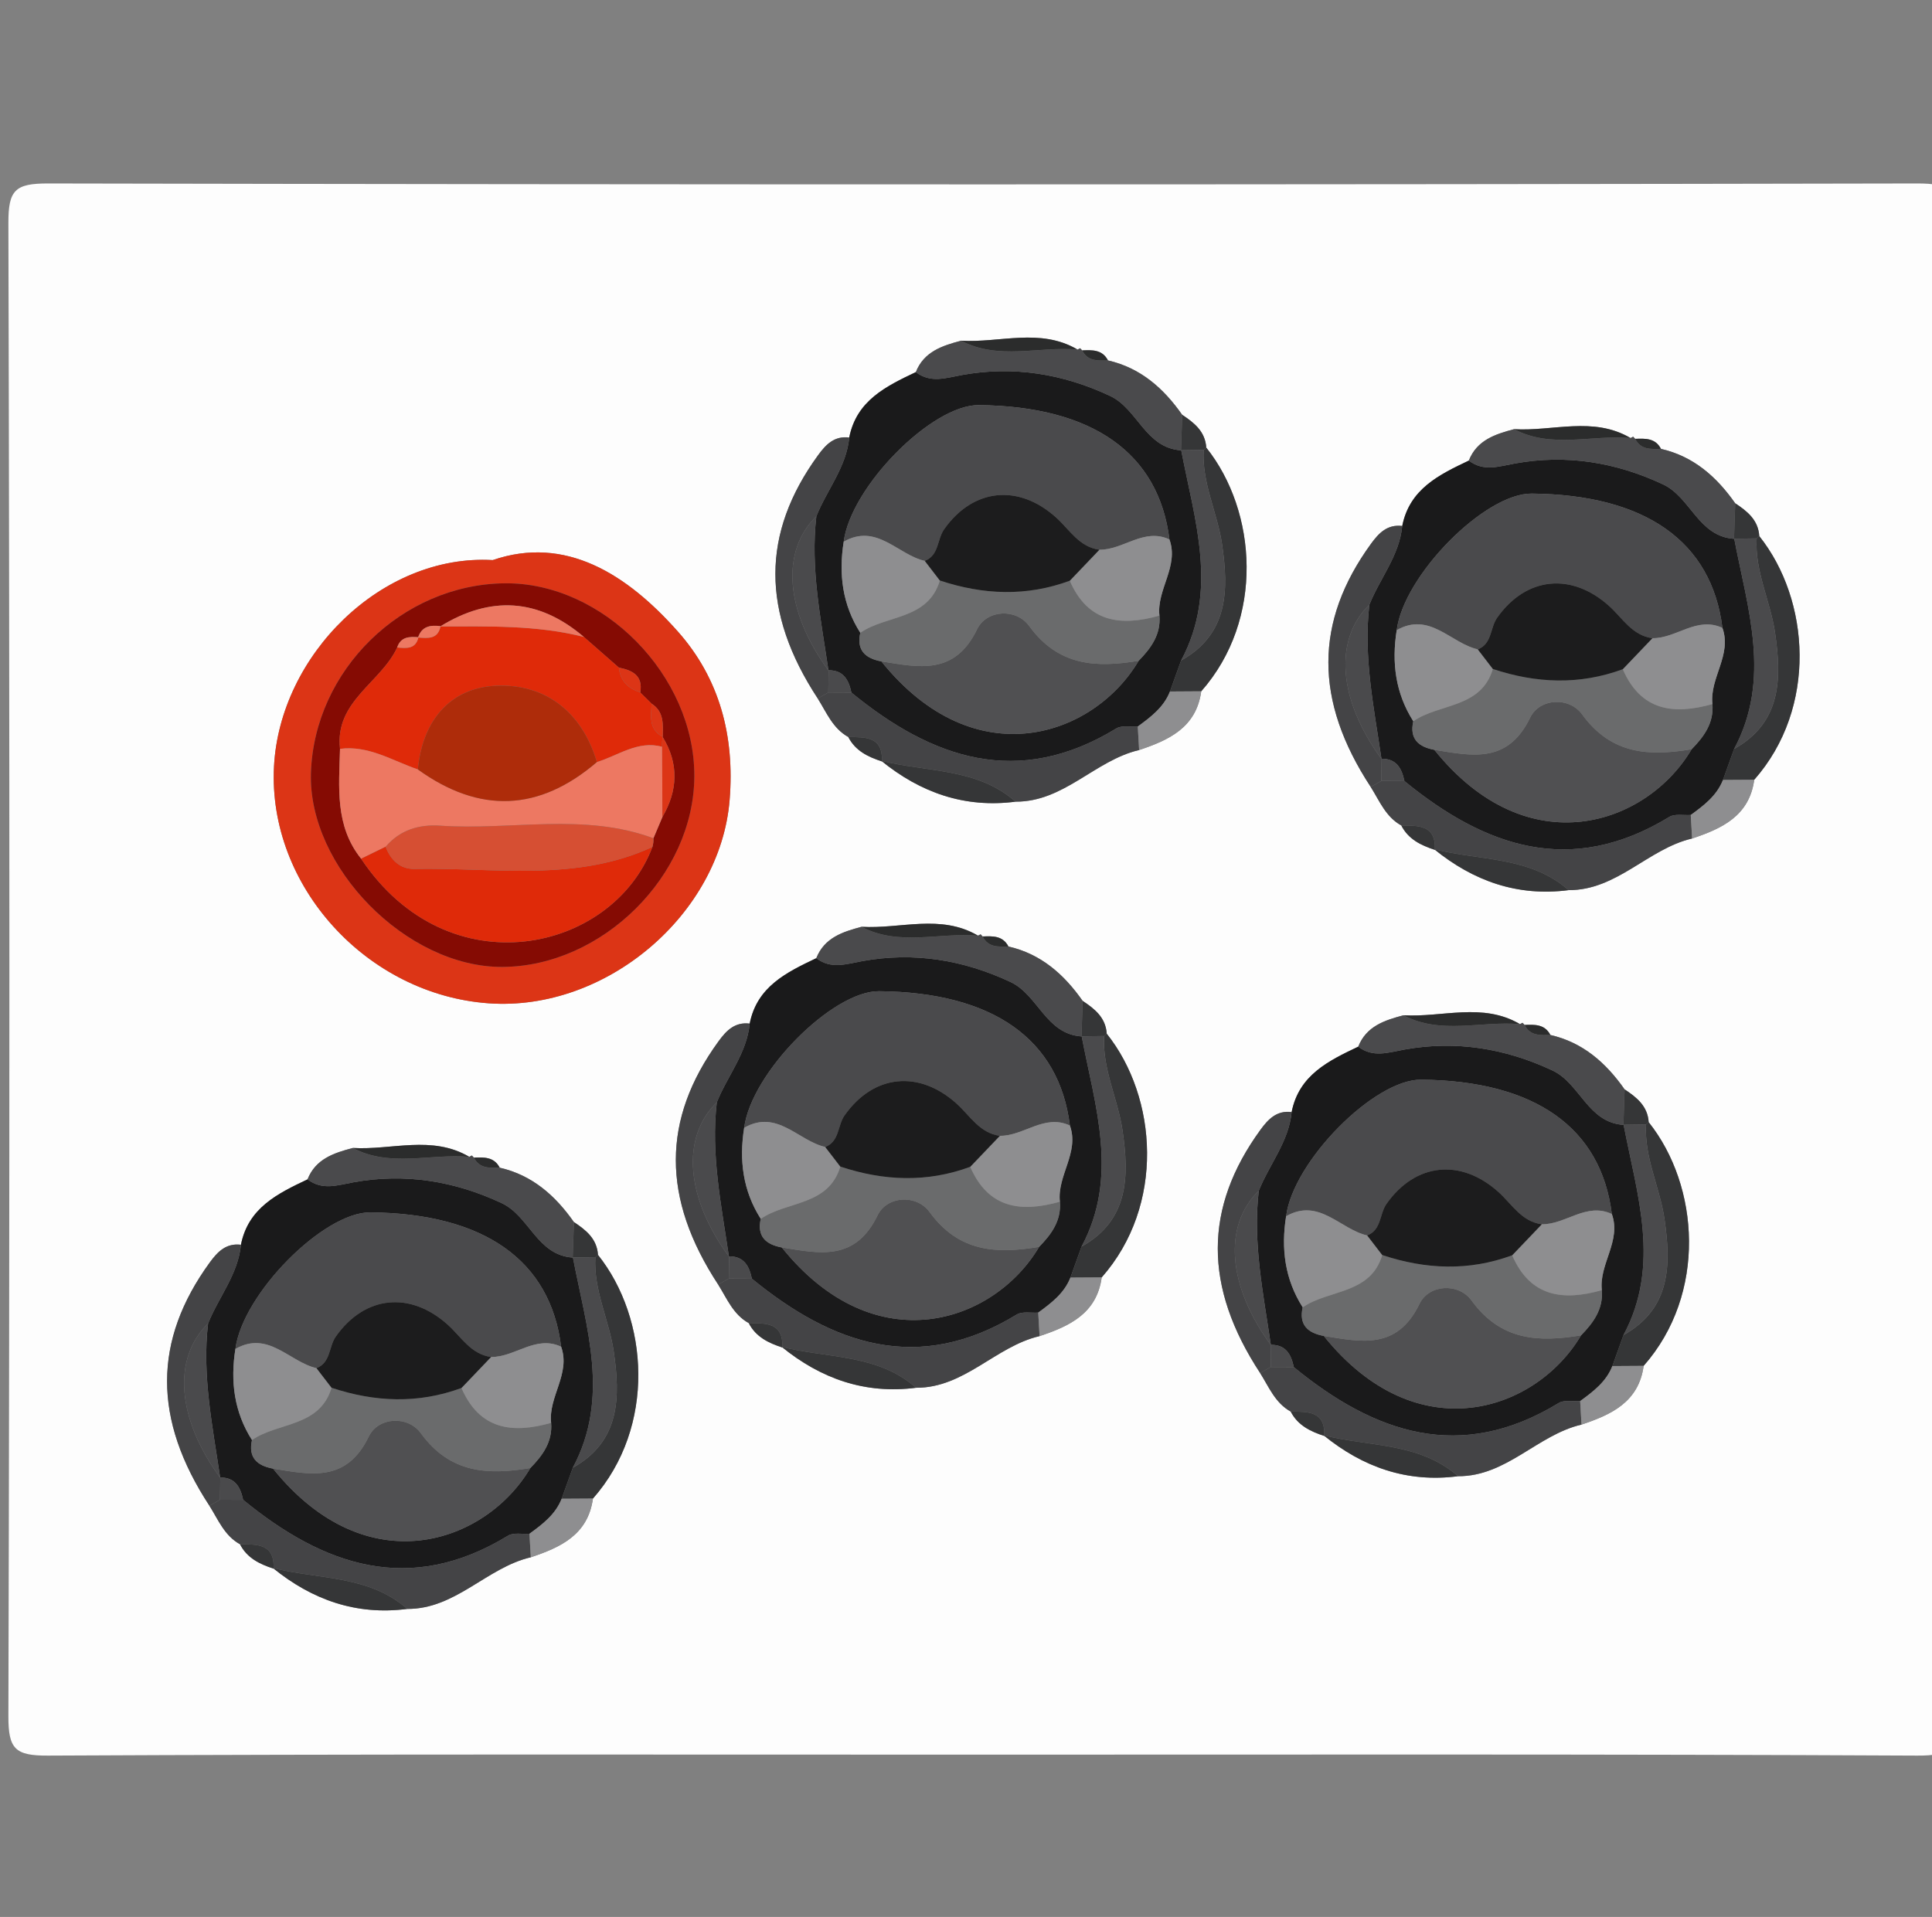 <?xml version="1.0" encoding="utf-8"?>
<!-- Generator: Adobe Illustrator 16.0.3, SVG Export Plug-In . SVG Version: 6.00 Build 0)  -->
<!DOCTYPE svg PUBLIC "-//W3C//DTD SVG 1.1//EN" "http://www.w3.org/Graphics/SVG/1.1/DTD/svg11.dtd">
<svg version="1.1" id="Capa_1" xmlns="http://www.w3.org/2000/svg" xmlns:xlink="http://www.w3.org/1999/xlink" x="0px" y="0px"
	 width="131.03px" height="130.03px" viewBox="0 0 131.03 130.03" enable-background="new 0 0 131.03 130.03" xml:space="preserve">
<rect x="0" y="0" width="131.03" height="130.03" fill="#808080" stroke="none"/>
<g>
	<path fill-rule="evenodd" clip-rule="evenodd" fill="#FDFDFD" d="M66.64,119.022c-21.128,0-42.256-0.043-63.383,0.064
		c-2.239,0.012-2.694-0.451-2.688-2.689c0.09-33.754,0.09-67.509,0-101.264c-0.006-2.238,0.451-2.692,2.688-2.688
		c42.256,0.084,84.512,0.084,126.768,0c2.237-0.004,2.693,0.45,2.688,2.688c-0.09,33.754-0.09,67.509,0,101.264
		c0.006,2.238-0.449,2.701-2.688,2.689C108.896,118.979,87.768,119.022,66.64,119.022z M89.813,97.404l-0.047-0.047
		c2.661,2.166,5.659,3.228,9.117,2.779c3.288,0.016,5.389-2.805,8.378-3.503c2.021-0.675,3.875-1.527,4.213-3.983
		c4.302-4.881,3.789-12.208,0.341-16.531c-0.068-1.09-0.813-1.684-1.631-2.224c-1.261-1.8-2.824-3.188-5.035-3.692
		c-0.384-0.74-1.069-0.705-1.75-0.68l-0.136-0.146l-0.177,0.091c-2.536-1.491-5.265-0.442-7.902-0.601
		c-1.278,0.341-2.517,0.74-3.066,2.129c-2.016,0.959-4.023,1.927-4.517,4.436c-1.003-0.121-1.576,0.464-2.115,1.205
		c-3.846,5.287-3.862,10.644-0.022,16.498c0.597,0.947,1.019,2.032,2.075,2.615C88.016,96.687,88.875,97.099,89.813,97.404z
		 M97.313,57.648l-0.047-0.047c2.661,2.166,5.659,3.228,9.117,2.779c3.288,0.016,5.389-2.806,8.378-3.503
		c2.022-0.675,3.875-1.527,4.213-3.983c4.302-4.881,3.789-12.208,0.341-16.531c-0.068-1.09-0.813-1.684-1.631-2.224
		c-1.261-1.8-2.824-3.187-5.035-3.692c-0.384-0.74-1.069-0.705-1.75-0.68l-0.136-0.146l-0.177,0.092
		c-2.536-1.491-5.265-0.442-7.902-0.601c-1.278,0.341-2.517,0.739-3.066,2.129c-2.016,0.959-4.023,1.926-4.517,4.436
		c-1.003-0.121-1.576,0.464-2.115,1.205c-3.846,5.287-3.862,10.644-0.022,16.498c0.597,0.947,1.019,2.032,2.075,2.614
		C95.517,56.932,96.376,57.343,97.313,57.648z M18.553,106.405l-0.047-0.047c2.661,2.166,5.659,3.228,9.116,2.779
		c3.288,0.015,5.39-2.806,8.379-3.504c2.021-0.674,3.875-1.526,4.213-3.982c4.302-4.881,3.789-12.208,0.341-16.531
		c-0.068-1.09-0.813-1.684-1.631-2.224c-1.261-1.8-2.824-3.187-5.035-3.692c-0.384-0.741-1.069-0.706-1.75-0.68l-0.136-0.146
		l-0.177,0.092c-2.536-1.492-5.265-0.442-7.902-0.601c-1.279,0.34-2.517,0.74-3.066,2.129c-2.016,0.959-4.023,1.926-4.517,4.436
		c-1.003-0.121-1.576,0.464-2.115,1.204c-3.846,5.288-3.862,10.644-0.022,16.498c0.597,0.947,1.019,2.032,2.075,2.614
		C16.755,105.688,17.616,106.1,18.553,106.405z M59.809,51.647l-0.048-0.047c2.661,2.166,5.659,3.228,9.117,2.779
		c3.288,0.016,5.389-2.805,8.378-3.503c2.021-0.675,3.875-1.526,4.212-3.983c4.303-4.881,3.789-12.208,0.341-16.531
		c-0.069-1.09-0.813-1.684-1.631-2.224c-1.261-1.8-2.824-3.188-5.035-3.692c-0.384-0.741-1.068-0.706-1.75-0.68l-0.136-0.146
		l-0.177,0.091c-2.536-1.491-5.265-0.442-7.902-0.601c-1.279,0.341-2.517,0.74-3.066,2.129c-2.016,0.96-4.024,1.927-4.517,4.437
		c-1.003-0.121-1.577,0.463-2.115,1.204c-3.846,5.287-3.862,10.644-0.022,16.498c0.596,0.947,1.019,2.032,2.074,2.615
		C58.011,50.931,58.871,51.343,59.809,51.647z M53.058,91.403l-0.047-0.047c2.661,2.166,5.658,3.228,9.117,2.779
		c3.288,0.015,5.389-2.806,8.378-3.504c2.021-0.675,3.875-1.526,4.212-3.982c4.303-4.881,3.789-12.208,0.341-16.531
		c-0.069-1.09-0.813-1.684-1.631-2.224c-1.261-1.8-2.825-3.188-5.035-3.692c-0.384-0.741-1.068-0.706-1.75-0.68l-0.136-0.146
		l-0.177,0.092c-2.536-1.492-5.265-0.443-7.902-0.601c-1.279,0.341-2.517,0.74-3.066,2.129c-2.016,0.96-4.024,1.927-4.517,4.437
		c-1.003-0.121-1.577,0.463-2.115,1.204c-3.846,5.288-3.862,10.644-0.022,16.498c0.596,0.947,1.019,2.032,2.075,2.614
		C51.26,90.687,52.121,91.098,53.058,91.403z M33.417,37.992c-7.523-0.434-14.438,6.433-14.834,13.997
		c-0.424,8.088,6.281,15.482,14.57,16.068c7.978,0.564,15.704-6.059,16.331-13.795c0.352-4.337-0.681-8.23-3.504-11.417
		C42.509,38.929,38.344,36.302,33.417,37.992z"/>
	<path fill-rule="evenodd" clip-rule="evenodd" fill="#DC3516" d="M33.417,37.992c4.927-1.69,9.092,0.937,12.563,4.853
		c2.824,3.186,3.856,7.079,3.504,11.417c-0.627,7.737-8.353,14.36-16.331,13.795c-8.289-0.586-14.994-7.98-14.57-16.068
		C18.979,44.425,25.894,37.558,33.417,37.992z M47.09,52.654c0.026-6.828-6.199-13.161-12.865-13.087
		c-6.964,0.077-12.909,5.893-13.137,12.853c-0.209,6.391,6.489,13.193,12.967,13.168C40.849,65.563,47.065,59.394,47.09,52.654z"/>
	<path fill-rule="evenodd" clip-rule="evenodd" fill="#1A1A1B" d="M16.34,84.435c0.494-2.51,2.501-3.477,4.517-4.436
		c1.007,0.766,2.021,0.397,3.134,0.195c3.477-0.631,6.838-0.085,10.04,1.42c1.872,0.88,2.391,3.526,4.812,3.69l0.013-0.007
		c0.91,4.755,2.536,9.51-0.007,14.263c-0.252,0.701-0.504,1.402-0.756,2.103c-0.423,1.072-1.297,1.728-2.183,2.374
		c-0.49,0.036-1.083-0.096-1.456,0.132c-6.662,4.07-12.477,2.063-17.965-2.432c-0.178-0.85-0.532-1.52-1.546-1.515l-0.01,0.015
		c-0.508-3.468-1.237-6.921-0.821-10.462C14.827,87.984,16.147,86.445,16.34,84.435z M17.09,97.681
		c-0.267,1.193,0.347,1.738,1.428,1.939c6.362,7.911,14.432,5.077,17.451-0.04c0.835-0.854,1.513-1.779,1.409-3.065
		c-0.196-1.778,1.337-3.328,0.679-5.166c-0.728-5.864-5.225-9.033-12.927-9.112c-3.181-0.032-8.681,5.528-9.164,9.262
		C15.617,93.692,15.875,95.773,17.09,97.681z"/>
	<path fill-rule="evenodd" clip-rule="evenodd" fill="#1A1A1B" d="M87.6,75.434c0.494-2.509,2.501-3.477,4.517-4.436
		c1.007,0.766,2.021,0.397,3.134,0.196c3.477-0.631,6.838-0.086,10.04,1.42c1.873,0.88,2.391,3.525,4.812,3.69l0.013-0.007
		c0.91,4.754,2.536,9.509-0.007,14.263c-0.252,0.701-0.504,1.402-0.756,2.103c-0.423,1.072-1.297,1.728-2.183,2.374
		c-0.491,0.036-1.083-0.096-1.456,0.132c-6.662,4.07-12.477,2.063-17.965-2.432c-0.178-0.85-0.532-1.519-1.546-1.515l-0.01,0.015
		c-0.508-3.469-1.237-6.921-0.822-10.462C86.087,78.983,87.407,77.444,87.6,75.434z M108.637,87.514
		c-0.196-1.778,1.337-3.328,0.679-5.166c-0.728-5.864-5.225-9.034-12.927-9.112c-3.181-0.032-8.681,5.528-9.164,9.262
		c-0.348,2.193-0.09,4.274,1.125,6.181c-0.267,1.193,0.347,1.738,1.428,1.94c6.362,7.911,14.432,5.077,17.451-0.041
		C108.064,89.725,108.742,88.799,108.637,87.514z"/>
	<path fill-rule="evenodd" clip-rule="evenodd" fill="#1A1A1B" d="M57.596,29.678c0.493-2.51,2.501-3.477,4.517-4.437
		c1.006,0.766,2.021,0.397,3.134,0.196c3.477-0.631,6.838-0.086,10.04,1.42c1.872,0.88,2.391,3.525,4.812,3.69l0.012-0.007
		c0.91,4.755,2.537,9.509-0.007,14.263c-0.252,0.701-0.504,1.402-0.756,2.103c-0.422,1.072-1.296,1.728-2.183,2.374
		c-0.49,0.036-1.083-0.096-1.456,0.132c-6.662,4.07-12.477,2.063-17.966-2.432c-0.178-0.85-0.531-1.519-1.546-1.515l-0.01,0.015
		c-0.508-3.468-1.236-6.921-0.821-10.462C56.083,33.227,57.403,31.688,57.596,29.678z M58.346,42.923
		c-0.268,1.193,0.347,1.738,1.428,1.94c6.362,7.911,14.432,5.077,17.451-0.041c0.835-0.853,1.514-1.779,1.409-3.065
		c-0.195-1.778,1.337-3.328,0.679-5.166c-0.727-5.864-5.225-9.034-12.927-9.112c-3.181-0.032-8.681,5.528-9.164,9.262
		C56.872,38.935,57.13,41.016,58.346,42.923z"/>
	<path fill-rule="evenodd" clip-rule="evenodd" fill="#1A1A1B" d="M50.845,69.433c0.493-2.51,2.501-3.477,4.517-4.437
		c1.006,0.767,2.021,0.397,3.134,0.196c3.477-0.631,6.838-0.085,10.04,1.42c1.872,0.88,2.391,3.525,4.812,3.69l0.012-0.007
		c0.91,4.755,2.537,9.51-0.007,14.263c-0.252,0.701-0.504,1.402-0.756,2.103c-0.422,1.071-1.296,1.728-2.183,2.373
		c-0.49,0.036-1.083-0.096-1.456,0.132c-6.662,4.07-12.477,2.063-17.966-2.432c-0.177-0.85-0.531-1.52-1.546-1.515l-0.01,0.015
		c-0.508-3.468-1.236-6.921-0.821-10.462C49.332,72.982,50.652,71.443,50.845,69.433z M71.882,81.513
		c-0.195-1.778,1.337-3.328,0.679-5.166c-0.727-5.864-5.225-9.033-12.927-9.112c-3.181-0.032-8.681,5.528-9.164,9.262
		c-0.349,2.192-0.09,4.273,1.125,6.181c-0.267,1.193,0.347,1.738,1.428,1.94c6.362,7.911,14.432,5.077,17.451-0.041
		C71.309,83.725,71.987,82.798,71.882,81.513z"/>
	<path fill-rule="evenodd" clip-rule="evenodd" fill="#1A1A1B" d="M95.101,35.678c0.494-2.51,2.501-3.477,4.517-4.436
		c1.007,0.766,2.021,0.397,3.134,0.196c3.477-0.632,6.838-0.086,10.04,1.42c1.873,0.881,2.391,3.526,4.812,3.69l0.013-0.007
		c0.91,4.754,2.536,9.509-0.007,14.263c-0.252,0.701-0.504,1.402-0.756,2.103c-0.423,1.072-1.297,1.728-2.183,2.374
		c-0.491,0.036-1.083-0.096-1.456,0.132c-6.662,4.07-12.477,2.063-17.965-2.432c-0.178-0.85-0.532-1.519-1.546-1.515l-0.01,0.015
		c-0.508-3.469-1.237-6.921-0.822-10.462C93.588,39.228,94.908,37.688,95.101,35.678z M116.138,47.758
		c-0.196-1.778,1.337-3.328,0.679-5.166c-0.727-5.864-5.225-9.034-12.927-9.112c-3.181-0.032-8.681,5.528-9.164,9.262
		c-0.348,2.192-0.09,4.273,1.125,6.181c-0.268,1.193,0.347,1.738,1.427,1.94c6.363,7.911,14.432,5.077,17.451-0.041
		C115.565,49.97,116.243,49.044,116.138,47.758z"/>
	<path fill-rule="evenodd" clip-rule="evenodd" fill="#444446" d="M95.249,52.98c5.488,4.495,11.302,6.502,17.964,2.433
		c0.373-0.228,0.965-0.096,1.456-0.132c0.031,0.532,0.061,1.064,0.092,1.596c-2.989,0.698-5.091,3.519-8.378,3.503
		c-2.617-2.31-6.037-1.989-9.117-2.779l0.047,0.047c0.083-1.71-1.126-1.64-2.275-1.653c-1.056-0.582-1.478-1.667-2.075-2.614
		c0.24-0.135,0.48-0.271,0.721-0.407C94.206,52.976,94.727,52.978,95.249,52.98z"/>
	<path fill-rule="evenodd" clip-rule="evenodd" fill="#444446" d="M16.488,101.736c5.488,4.496,11.302,6.503,17.964,2.433
		c0.373-0.228,0.966-0.096,1.456-0.132c0.031,0.532,0.061,1.064,0.092,1.596c-2.989,0.698-5.091,3.519-8.379,3.504
		c-2.617-2.31-6.036-1.989-9.116-2.779l0.047,0.047c0.083-1.71-1.126-1.64-2.275-1.653c-1.056-0.582-1.478-1.667-2.075-2.614
		c0.24-0.136,0.48-0.271,0.721-0.407C15.445,101.732,15.966,101.734,16.488,101.736z"/>
	<path fill-rule="evenodd" clip-rule="evenodd" fill="#444446" d="M87.748,92.735c5.488,4.496,11.302,6.502,17.964,2.433
		c0.373-0.228,0.965-0.096,1.456-0.132c0.031,0.532,0.061,1.064,0.092,1.596c-2.989,0.698-5.091,3.519-8.378,3.503
		c-2.617-2.31-6.037-1.989-9.117-2.779l0.047,0.047c0.083-1.71-1.126-1.64-2.275-1.653c-1.056-0.583-1.478-1.667-2.075-2.615
		c0.24-0.135,0.48-0.271,0.721-0.407C86.705,92.731,87.226,92.733,87.748,92.735z"/>
	<path fill-rule="evenodd" clip-rule="evenodd" fill="#444446" d="M50.993,86.734c5.487,4.496,11.302,6.502,17.964,2.433
		c0.373-0.228,0.966-0.096,1.456-0.132c0.031,0.532,0.062,1.064,0.092,1.596c-2.99,0.698-5.091,3.519-8.378,3.504
		c-2.617-2.31-6.037-1.989-9.117-2.779l0.047,0.047c0.083-1.71-1.126-1.64-2.275-1.653c-1.056-0.583-1.479-1.667-2.075-2.614
		c0.24-0.136,0.48-0.271,0.721-0.407C49.95,86.73,50.471,86.732,50.993,86.734z"/>
	<path fill-rule="evenodd" clip-rule="evenodd" fill="#444446" d="M57.744,46.979c5.488,4.496,11.303,6.502,17.965,2.433
		c0.373-0.228,0.966-0.096,1.456-0.132c0.031,0.532,0.061,1.064,0.092,1.596c-2.99,0.698-5.091,3.519-8.378,3.503
		c-2.617-2.31-6.037-1.989-9.117-2.779l0.048,0.047c0.083-1.71-1.126-1.64-2.276-1.653c-1.055-0.583-1.478-1.667-2.074-2.615
		c0.24-0.135,0.48-0.271,0.72-0.407C56.701,46.975,57.222,46.977,57.744,46.979z"/>
	<path fill-rule="evenodd" clip-rule="evenodd" fill="#4A4A4C" d="M80.098,30.548c-2.421-0.165-2.94-2.81-4.812-3.69
		c-3.201-1.506-6.563-2.052-10.04-1.42c-1.113,0.201-2.127,0.57-3.134-0.196c0.55-1.39,1.788-1.789,3.066-2.129
		c2.547,1.339,5.271,0.369,7.902,0.601l0.177-0.091l0.136,0.146c0.378,0.756,1.073,0.695,1.75,0.68
		c2.21,0.504,3.774,1.892,5.035,3.692C80.152,28.941,80.125,29.745,80.098,30.548z"/>
	<path fill-rule="evenodd" clip-rule="evenodd" fill="#4A4A4C" d="M117.603,36.548c-2.42-0.165-2.939-2.81-4.812-3.69
		c-3.201-1.506-6.563-2.052-10.04-1.42c-1.113,0.201-2.127,0.57-3.134-0.196c0.55-1.39,1.788-1.789,3.066-2.129
		c2.547,1.339,5.271,0.368,7.902,0.601l0.177-0.092l0.136,0.146c0.378,0.756,1.073,0.695,1.75,0.68
		c2.21,0.505,3.773,1.892,5.035,3.692C117.657,34.942,117.63,35.746,117.603,36.548z"/>
	<path fill-rule="evenodd" clip-rule="evenodd" fill="#4A4A4C" d="M110.102,76.304c-2.42-0.165-2.939-2.81-4.812-3.69
		c-3.201-1.506-6.563-2.052-10.04-1.42c-1.113,0.201-2.127,0.57-3.134-0.196c0.55-1.39,1.788-1.789,3.066-2.129
		c2.547,1.339,5.271,0.369,7.902,0.601l0.177-0.091l0.136,0.146c0.378,0.756,1.073,0.695,1.75,0.68
		c2.21,0.505,3.773,1.893,5.035,3.692C110.156,74.698,110.129,75.501,110.102,76.304z"/>
	<path fill-rule="evenodd" clip-rule="evenodd" fill="#4A4A4C" d="M73.347,70.303c-2.42-0.165-2.939-2.81-4.812-3.69
		c-3.201-1.506-6.563-2.052-10.04-1.42c-1.113,0.202-2.127,0.571-3.134-0.196c0.55-1.389,1.788-1.789,3.066-2.129
		c2.547,1.339,5.271,0.369,7.902,0.601l0.177-0.092l0.136,0.146c0.378,0.756,1.073,0.695,1.75,0.68
		c2.21,0.504,3.774,1.892,5.035,3.692C73.401,68.697,73.374,69.5,73.347,70.303z"/>
	<path fill-rule="evenodd" clip-rule="evenodd" fill="#4A4A4C" d="M38.842,85.305c-2.42-0.165-2.939-2.81-4.812-3.69
		c-3.201-1.506-6.563-2.052-10.04-1.42c-1.113,0.202-2.127,0.571-3.134-0.195c0.55-1.39,1.788-1.789,3.066-2.129
		c2.547,1.339,5.271,0.368,7.902,0.601l0.177-0.092l0.136,0.146c0.378,0.756,1.073,0.695,1.75,0.68
		c2.21,0.505,3.773,1.892,5.035,3.692C38.896,83.699,38.869,84.502,38.842,85.305z"/>
	<path fill-rule="evenodd" clip-rule="evenodd" fill="#353637" d="M72.596,86.662c0.252-0.701,0.504-1.402,0.757-2.104
		c3.234-1.804,3.222-4.818,2.78-7.867c-0.312-2.151-1.38-4.167-1.25-6.416l0.177-0.158c3.448,4.323,3.961,11.65-0.341,16.531
		C74.011,86.653,73.303,86.658,72.596,86.662z"/>
	<path fill-rule="evenodd" clip-rule="evenodd" fill="#353637" d="M109.351,92.663c0.252-0.701,0.504-1.402,0.756-2.104
		c3.235-1.804,3.222-4.818,2.781-7.867c-0.312-2.151-1.38-4.167-1.251-6.416l0.177-0.158c3.448,4.323,3.961,11.65-0.341,16.531
		C110.766,92.654,110.058,92.658,109.351,92.663z"/>
	<path fill-rule="evenodd" clip-rule="evenodd" fill="#353637" d="M38.091,101.664c0.252-0.701,0.504-1.402,0.756-2.104
		c3.234-1.803,3.222-4.818,2.78-7.867c-0.312-2.151-1.38-4.167-1.25-6.416l0.177-0.157c3.448,4.322,3.961,11.65-0.341,16.531
		C39.506,101.655,38.798,101.66,38.091,101.664z"/>
	<path fill-rule="evenodd" clip-rule="evenodd" fill="#353637" d="M79.347,46.906c0.252-0.701,0.504-1.402,0.757-2.104
		c3.234-1.804,3.222-4.818,2.78-7.867c-0.312-2.151-1.38-4.167-1.251-6.416l0.178-0.158c3.448,4.323,3.961,11.65-0.341,16.531
		C80.762,46.897,80.054,46.902,79.347,46.906z"/>
	<path fill-rule="evenodd" clip-rule="evenodd" fill="#353637" d="M116.852,52.907c0.252-0.701,0.504-1.402,0.756-2.104
		c3.234-1.803,3.222-4.817,2.78-7.867c-0.312-2.15-1.38-4.167-1.251-6.415l0.177-0.158c3.448,4.323,3.961,11.65-0.341,16.531
		C118.267,52.898,117.559,52.903,116.852,52.907z"/>
	<path fill-rule="evenodd" clip-rule="evenodd" fill="#444446" d="M87.6,75.434c-0.192,2.01-1.513,3.549-2.23,5.34
		c-2.431,2.378-2.111,6.452,0.821,10.462l0.01-0.015c-0.006,0.502-0.012,1.005-0.018,1.507c-0.24,0.136-0.48,0.272-0.721,0.407
		c-3.84-5.854-3.824-11.21,0.022-16.498C86.023,75.897,86.596,75.313,87.6,75.434z"/>
	<path fill-rule="evenodd" clip-rule="evenodd" fill="#444446" d="M57.596,29.678c-0.193,2.01-1.513,3.549-2.23,5.34
		c-2.43,2.378-2.111,6.452,0.821,10.462l0.01-0.015c-0.006,0.502-0.012,1.005-0.018,1.507c-0.24,0.136-0.48,0.272-0.72,0.407
		c-3.84-5.854-3.824-11.21,0.022-16.498C56.019,30.141,56.592,29.557,57.596,29.678z"/>
	<path fill-rule="evenodd" clip-rule="evenodd" fill="#444446" d="M50.845,69.433c-0.193,2.01-1.513,3.549-2.23,5.34
		c-2.431,2.378-2.111,6.452,0.821,10.462l0.01-0.015c-0.006,0.502-0.012,1.005-0.018,1.508c-0.241,0.136-0.48,0.271-0.721,0.407
		c-3.84-5.854-3.824-11.21,0.022-16.498C49.268,69.896,49.841,69.312,50.845,69.433z"/>
	<path fill-rule="evenodd" clip-rule="evenodd" fill="#444446" d="M95.101,35.678c-0.192,2.01-1.513,3.549-2.23,5.34
		c-2.431,2.378-2.111,6.452,0.821,10.462l0.01-0.015c-0.006,0.502-0.012,1.005-0.018,1.507c-0.24,0.136-0.48,0.272-0.721,0.407
		c-3.84-5.854-3.824-11.21,0.022-16.498C93.524,36.142,94.097,35.558,95.101,35.678z"/>
	<path fill-rule="evenodd" clip-rule="evenodd" fill="#444446" d="M16.34,84.435c-0.192,2.01-1.513,3.549-2.23,5.34
		c-2.431,2.379-2.111,6.452,0.821,10.462l0.01-0.015c-0.006,0.503-0.012,1.005-0.018,1.508c-0.24,0.136-0.48,0.271-0.721,0.407
		c-3.84-5.854-3.824-11.21,0.022-16.498C14.764,84.899,15.336,84.314,16.34,84.435z"/>
	<path fill-rule="evenodd" clip-rule="evenodd" fill="#353637" d="M53.01,91.356c3.08,0.791,6.5,0.47,9.117,2.779
		C58.668,94.583,55.671,93.522,53.01,91.356z"/>
	<path fill-rule="evenodd" clip-rule="evenodd" fill="#353637" d="M59.761,51.601c3.081,0.79,6.5,0.469,9.117,2.779
		C65.419,54.828,62.422,53.767,59.761,51.601z"/>
	<path fill-rule="evenodd" clip-rule="evenodd" fill="#353637" d="M18.505,106.358c3.08,0.791,6.5,0.47,9.116,2.779
		C24.164,109.585,21.166,108.524,18.505,106.358z"/>
	<path fill-rule="evenodd" clip-rule="evenodd" fill="#353637" d="M97.266,57.601c3.08,0.791,6.5,0.47,9.117,2.779
		C102.925,60.829,99.927,59.767,97.266,57.601z"/>
	<path fill-rule="evenodd" clip-rule="evenodd" fill="#353637" d="M89.765,97.357c3.08,0.79,6.5,0.469,9.117,2.779
		C95.424,100.584,92.426,99.523,89.765,97.357z"/>
	<path fill-rule="evenodd" clip-rule="evenodd" fill="#8E8E90" d="M109.351,92.663c0.707-0.004,1.415-0.009,2.122-0.013
		c-0.337,2.456-2.191,3.308-4.213,3.983c-0.031-0.532-0.061-1.064-0.092-1.596C108.054,94.391,108.928,93.734,109.351,92.663z"/>
	<path fill-rule="evenodd" clip-rule="evenodd" fill="#8E8E90" d="M116.852,52.907c0.707-0.004,1.415-0.009,2.122-0.013
		c-0.337,2.456-2.191,3.308-4.213,3.983c-0.031-0.532-0.061-1.064-0.092-1.596C115.555,54.635,116.429,53.979,116.852,52.907z"/>
	<path fill-rule="evenodd" clip-rule="evenodd" fill="#8E8E90" d="M72.596,86.662c0.708-0.004,1.415-0.009,2.122-0.013
		c-0.337,2.456-2.191,3.308-4.212,3.982c-0.031-0.532-0.062-1.064-0.092-1.596C71.299,88.39,72.173,87.733,72.596,86.662z"/>
	<path fill-rule="evenodd" clip-rule="evenodd" fill="#8E8E90" d="M79.347,46.906c0.708-0.004,1.415-0.009,2.122-0.013
		c-0.337,2.457-2.191,3.308-4.212,3.983c-0.031-0.532-0.062-1.064-0.092-1.596C78.05,48.634,78.924,47.978,79.347,46.906z"/>
	<path fill-rule="evenodd" clip-rule="evenodd" fill="#8E8E90" d="M38.091,101.664c0.707-0.004,1.415-0.009,2.122-0.013
		c-0.337,2.456-2.191,3.308-4.213,3.982c-0.031-0.532-0.061-1.064-0.092-1.596C36.794,103.392,37.668,102.736,38.091,101.664z"/>
	<path fill-rule="evenodd" clip-rule="evenodd" fill="#2B2C2C" d="M110.586,29.713c-2.632-0.232-5.355,0.738-7.902-0.601
		C105.321,29.271,108.05,28.222,110.586,29.713z"/>
	<path fill-rule="evenodd" clip-rule="evenodd" fill="#2B2C2C" d="M66.33,63.468c-2.631-0.232-5.354,0.738-7.902-0.601
		C61.065,63.025,63.794,61.977,66.33,63.468z"/>
	<path fill-rule="evenodd" clip-rule="evenodd" fill="#2B2C2C" d="M103.085,69.469c-2.632-0.232-5.355,0.738-7.902-0.601
		C97.82,69.026,100.549,67.978,103.085,69.469z"/>
	<path fill-rule="evenodd" clip-rule="evenodd" fill="#2B2C2C" d="M73.081,23.712c-2.631-0.232-5.354,0.739-7.902-0.601
		C67.816,23.27,70.545,22.222,73.081,23.712z"/>
	<path fill-rule="evenodd" clip-rule="evenodd" fill="#2B2C2C" d="M31.826,78.47c-2.632-0.232-5.355,0.738-7.902-0.601
		C26.561,78.028,29.29,76.979,31.826,78.47z"/>
	<path fill-rule="evenodd" clip-rule="evenodd" fill="#353637" d="M95.038,55.995c1.149,0.013,2.359-0.057,2.275,1.653
		C96.376,57.343,95.517,56.932,95.038,55.995z"/>
	<path fill-rule="evenodd" clip-rule="evenodd" fill="#353637" d="M73.347,70.303c0.027-0.803,0.054-1.606,0.082-2.409
		c0.818,0.54,1.562,1.134,1.631,2.224l-0.177,0.158c-0.508,0.006-1.015,0.013-1.523,0.021L73.347,70.303z"/>
	<path fill-rule="evenodd" clip-rule="evenodd" fill="#353637" d="M57.533,49.994c1.149,0.013,2.359-0.057,2.276,1.653
		C58.871,51.343,58.011,50.931,57.533,49.994z"/>
	<path fill-rule="evenodd" clip-rule="evenodd" fill="#353637" d="M50.782,89.75c1.149,0.013,2.359-0.057,2.275,1.653
		C52.121,91.098,51.26,90.687,50.782,89.75z"/>
	<path fill-rule="evenodd" clip-rule="evenodd" fill="#353637" d="M110.102,76.304c0.027-0.803,0.054-1.606,0.082-2.409
		c0.818,0.54,1.563,1.134,1.631,2.224l-0.177,0.158c-0.508,0.006-1.015,0.013-1.522,0.021L110.102,76.304z"/>
	<path fill-rule="evenodd" clip-rule="evenodd" fill="#353637" d="M80.098,30.548c0.027-0.803,0.054-1.606,0.081-2.409
		c0.818,0.54,1.563,1.134,1.631,2.224l-0.178,0.158c-0.507,0.006-1.015,0.013-1.522,0.021L80.098,30.548z"/>
	<path fill-rule="evenodd" clip-rule="evenodd" fill="#353637" d="M87.537,95.75c1.149,0.013,2.359-0.057,2.275,1.653
		C88.875,97.099,88.016,96.687,87.537,95.75z"/>
	<path fill-rule="evenodd" clip-rule="evenodd" fill="#353637" d="M38.842,85.305c0.027-0.803,0.054-1.606,0.082-2.409
		c0.818,0.54,1.563,1.134,1.631,2.224l-0.177,0.157c-0.508,0.007-1.015,0.013-1.522,0.021L38.842,85.305z"/>
	<path fill-rule="evenodd" clip-rule="evenodd" fill="#353637" d="M16.277,104.751c1.149,0.013,2.359-0.057,2.275,1.653
		C17.616,106.1,16.755,105.688,16.277,104.751z"/>
	<path fill-rule="evenodd" clip-rule="evenodd" fill="#353637" d="M117.603,36.548c0.027-0.803,0.054-1.606,0.082-2.409
		c0.818,0.54,1.563,1.134,1.631,2.224l-0.177,0.158c-0.508,0.006-1.015,0.013-1.522,0.021L117.603,36.548z"/>
	<path fill-rule="evenodd" clip-rule="evenodd" fill="#2B2C2C" d="M68.393,64.202c-0.677,0.015-1.372,0.076-1.75-0.68
		C67.325,63.497,68.009,63.461,68.393,64.202z"/>
	<path fill-rule="evenodd" clip-rule="evenodd" fill="#2B2C2C" d="M105.148,70.203c-0.677,0.016-1.373,0.076-1.75-0.68
		C104.08,69.498,104.765,69.462,105.148,70.203z"/>
	<path fill-rule="evenodd" clip-rule="evenodd" fill="#2B2C2C" d="M75.144,24.447c-0.677,0.015-1.372,0.076-1.75-0.68
		C74.076,23.741,74.76,23.706,75.144,24.447z"/>
	<path fill-rule="evenodd" clip-rule="evenodd" fill="#2B2C2C" d="M33.889,79.204c-0.677,0.015-1.373,0.076-1.75-0.68
		C32.82,78.499,33.505,78.463,33.889,79.204z"/>
	<path fill-rule="evenodd" clip-rule="evenodd" fill="#2B2C2C" d="M112.649,30.447c-0.677,0.016-1.373,0.076-1.75-0.68
		C111.581,29.742,112.266,29.707,112.649,30.447z"/>
	<path fill-rule="evenodd" clip-rule="evenodd" fill="#850B03" d="M47.09,52.654c-0.025,6.74-6.242,12.909-13.034,12.934
		c-6.479,0.024-13.176-6.778-12.967-13.168c0.228-6.96,6.172-12.776,13.137-12.853C40.891,39.493,47.116,45.826,47.09,52.654z
		 M28.352,43.245l0.029-0.02c-0.617-0.049-1.205-0.037-1.445,0.696c-1.109,2.396-4.246,3.648-3.876,6.876
		c-0.068,2.589-0.359,5.221,1.431,7.454c5.939,8.892,17.068,6.33,19.756-0.8c0.056-0.192,0.079-0.389,0.07-0.589
		c0.203-0.48,0.406-0.96,0.608-1.441c1.053-1.808,1.123-3.619,0.017-5.434l0.006-0.006c0.012-0.838,0.103-1.703-0.757-2.248
		l-0.008-0.012c-0.248-0.245-0.495-0.488-0.743-0.733l-0.014-0.028c0.187-1.141-0.537-1.491-1.453-1.675
		c-0.792-0.693-1.583-1.387-2.375-2.08c-3.074-2.619-6.325-2.817-9.744-0.711l0.025-0.018
		C29.195,42.384,28.604,42.479,28.352,43.245z"/>
	<path fill-rule="evenodd" clip-rule="evenodd" fill="#4A4A4C" d="M15.966,91.5c0.481-3.734,5.982-9.295,9.163-9.263
		c7.702,0.079,12.2,3.248,12.927,9.112c-1.736-0.81-3.129,0.721-4.75,0.698c-1.371-0.188-2.019-1.356-2.919-2.172
		c-2.555-2.314-5.648-2.006-7.613,0.788c-0.481,0.685-0.333,1.756-1.309,2.141C19.628,92.387,18.204,90.227,15.966,91.5z"/>
	<path fill-rule="evenodd" clip-rule="evenodd" fill="#505052" d="M35.969,99.58c-3.019,5.117-11.089,7.951-17.451,0.04
		c2.534,0.406,4.971,0.976,6.495-2.181c0.638-1.319,2.64-1.445,3.531-0.219C30.529,99.952,33.096,100.061,35.969,99.58z"/>
	<path fill-rule="evenodd" clip-rule="evenodd" fill="#6A6B6C" d="M35.969,99.58c-2.873,0.48-5.439,0.372-7.425-2.36
		c-0.891-1.226-2.893-1.1-3.531,0.219c-1.524,3.156-3.961,2.586-6.495,2.181c-1.081-0.201-1.695-0.746-1.428-1.939
		c1.769-1.227,4.587-0.858,5.396-3.547c2.936,0.976,5.873,1.102,8.812,0.015c1.228,2.84,3.456,3.111,6.079,2.366
		C37.482,97.801,36.804,98.727,35.969,99.58z"/>
	<path fill-rule="evenodd" clip-rule="evenodd" fill="#8E8E90" d="M22.486,94.134c-0.809,2.689-3.627,2.32-5.396,3.547
		c-1.216-1.908-1.474-3.989-1.125-6.181c2.239-1.273,3.663,0.887,5.5,1.304C21.806,93.247,22.146,93.69,22.486,94.134z"/>
	<path fill-rule="evenodd" clip-rule="evenodd" fill="#8E8E90" d="M37.377,96.515c-2.624,0.745-4.851,0.474-6.079-2.366
		c0.669-0.7,1.339-1.401,2.008-2.102c1.621,0.023,3.014-1.508,4.75-0.698C38.714,93.187,37.182,94.737,37.377,96.515z"/>
	<path fill-rule="evenodd" clip-rule="evenodd" fill="#4A4A4C" d="M38.854,85.298c0.507-0.007,1.015-0.014,1.522-0.021
		c-0.129,2.249,0.939,4.265,1.25,6.416c0.442,3.049,0.455,6.064-2.78,7.867C41.391,94.808,39.764,90.053,38.854,85.298z"/>
	<path fill-rule="evenodd" clip-rule="evenodd" fill="#4A4A4C" d="M14.931,100.237c-2.933-4.01-3.252-8.083-0.821-10.462
		C13.694,93.316,14.423,96.769,14.931,100.237z"/>
	<path fill-rule="evenodd" clip-rule="evenodd" fill="#4A4A4C" d="M14.923,101.73c0.006-0.502,0.012-1.005,0.018-1.508
		c1.015-0.004,1.369,0.666,1.546,1.515C15.966,101.734,15.445,101.732,14.923,101.73z"/>
	<path fill-rule="evenodd" clip-rule="evenodd" fill="#4A4A4C" d="M87.226,82.499c0.481-3.734,5.982-9.295,9.163-9.263
		c7.702,0.078,12.2,3.248,12.927,9.112c-1.736-0.81-3.129,0.721-4.75,0.698c-1.371-0.188-2.019-1.356-2.919-2.172
		c-2.555-2.314-5.648-2.006-7.613,0.789c-0.481,0.685-0.333,1.756-1.309,2.14C90.888,83.386,89.464,81.225,87.226,82.499z"/>
	<path fill-rule="evenodd" clip-rule="evenodd" fill="#505052" d="M107.229,90.579c-3.019,5.118-11.089,7.952-17.45,0.04
		c2.534,0.406,4.97,0.976,6.495-2.181c0.638-1.319,2.64-1.445,3.531-0.219C101.789,90.951,104.355,91.059,107.229,90.579z"/>
	<path fill-rule="evenodd" clip-rule="evenodd" fill="#6A6B6C" d="M107.229,90.579c-2.873,0.48-5.439,0.372-7.425-2.36
		c-0.891-1.226-2.893-1.1-3.531,0.219c-1.524,3.157-3.961,2.586-6.495,2.181c-1.082-0.201-1.696-0.746-1.428-1.939
		c1.769-1.227,4.587-0.858,5.396-3.547c2.936,0.977,5.873,1.102,8.812,0.016c1.228,2.839,3.456,3.111,6.079,2.366
		C108.742,88.799,108.064,89.725,107.229,90.579z"/>
	<path fill-rule="evenodd" clip-rule="evenodd" fill="#8E8E90" d="M93.746,85.132c-0.809,2.689-3.627,2.32-5.396,3.547
		c-1.215-1.907-1.474-3.988-1.125-6.18c2.238-1.274,3.662,0.887,5.5,1.304C93.066,84.246,93.406,84.689,93.746,85.132z"/>
	<path fill-rule="evenodd" clip-rule="evenodd" fill="#8E8E90" d="M108.637,87.514c-2.624,0.745-4.851,0.473-6.079-2.366
		c0.669-0.701,1.339-1.401,2.008-2.102c1.621,0.022,3.014-1.508,4.75-0.698C109.974,84.186,108.441,85.736,108.637,87.514z"/>
	<path fill-rule="evenodd" clip-rule="evenodd" fill="#4A4A4C" d="M110.114,76.297c0.507-0.007,1.015-0.014,1.522-0.021
		c-0.129,2.249,0.939,4.265,1.251,6.416c0.441,3.049,0.454,6.063-2.781,7.867C112.65,85.806,111.024,81.051,110.114,76.297z"/>
	<path fill-rule="evenodd" clip-rule="evenodd" fill="#4A4A4C" d="M86.191,91.236c-2.933-4.01-3.252-8.083-0.821-10.462
		C84.954,84.315,85.683,87.767,86.191,91.236z"/>
	<path fill-rule="evenodd" clip-rule="evenodd" fill="#4A4A4C" d="M86.183,92.729c0.006-0.502,0.012-1.005,0.018-1.507
		c1.015-0.004,1.369,0.665,1.546,1.515C87.226,92.733,86.705,92.731,86.183,92.729z"/>
	<path fill-rule="evenodd" clip-rule="evenodd" fill="#4A4A4C" d="M57.222,36.743c0.481-3.734,5.981-9.295,9.162-9.263
		c7.703,0.078,12.2,3.248,12.928,9.111c-1.736-0.81-3.129,0.721-4.75,0.699c-1.371-0.188-2.019-1.356-2.919-2.172
		c-2.555-2.314-5.648-2.006-7.613,0.788c-0.482,0.685-0.333,1.756-1.309,2.14C60.883,37.63,59.46,35.469,57.222,36.743z"/>
	<path fill-rule="evenodd" clip-rule="evenodd" fill="#505052" d="M77.224,44.822c-3.019,5.118-11.088,7.952-17.45,0.04
		c2.534,0.406,4.97,0.976,6.495-2.181c0.638-1.319,2.639-1.445,3.53-0.219C71.785,45.194,74.351,45.303,77.224,44.822z"/>
	<path fill-rule="evenodd" clip-rule="evenodd" fill="#6A6B6C" d="M77.224,44.822c-2.873,0.48-5.439,0.372-7.425-2.36
		c-0.891-1.227-2.893-1.101-3.53,0.219c-1.525,3.157-3.961,2.586-6.495,2.181c-1.081-0.201-1.696-0.746-1.428-1.939
		c1.769-1.227,4.587-0.857,5.396-3.547c2.936,0.977,5.873,1.102,8.813,0.016c1.228,2.84,3.456,3.111,6.079,2.366
		C78.738,43.043,78.06,43.969,77.224,44.822z"/>
	<path fill-rule="evenodd" clip-rule="evenodd" fill="#8E8E90" d="M63.742,39.376c-0.808,2.689-3.626,2.32-5.396,3.547
		c-1.216-1.907-1.474-3.988-1.125-6.18c2.239-1.274,3.662,0.887,5.5,1.304C63.062,38.49,63.402,38.933,63.742,39.376z"/>
	<path fill-rule="evenodd" clip-rule="evenodd" fill="#8E8E90" d="M78.633,41.757c-2.623,0.745-4.851,0.474-6.079-2.366
		c0.669-0.7,1.338-1.401,2.008-2.102c1.621,0.022,3.014-1.508,4.75-0.699C79.97,38.43,78.438,39.979,78.633,41.757z"/>
	<path fill-rule="evenodd" clip-rule="evenodd" fill="#4A4A4C" d="M80.11,30.541c0.508-0.007,1.015-0.014,1.522-0.021
		c-0.129,2.249,0.939,4.265,1.251,6.416c0.442,3.049,0.454,6.063-2.78,7.867C82.646,40.05,81.02,35.295,80.11,30.541z"/>
	<path fill-rule="evenodd" clip-rule="evenodd" fill="#4A4A4C" d="M56.187,45.479c-2.932-4.01-3.251-8.083-0.821-10.462
		C54.95,38.559,55.679,42.011,56.187,45.479z"/>
	<path fill-rule="evenodd" clip-rule="evenodd" fill="#4A4A4C" d="M56.179,46.972c0.006-0.502,0.012-1.005,0.018-1.507
		c1.015-0.004,1.368,0.665,1.546,1.515C57.222,46.977,56.701,46.975,56.179,46.972z"/>
	<path fill-rule="evenodd" clip-rule="evenodd" fill="#4A4A4C" d="M50.471,76.498c0.481-3.734,5.981-9.295,9.162-9.263
		c7.703,0.079,12.2,3.248,12.928,9.112c-1.736-0.81-3.129,0.721-4.75,0.698c-1.371-0.188-2.019-1.356-2.919-2.172
		c-2.555-2.314-5.648-2.006-7.613,0.788c-0.481,0.685-0.333,1.756-1.309,2.141C54.132,77.385,52.709,75.224,50.471,76.498z"/>
	<path fill-rule="evenodd" clip-rule="evenodd" fill="#505052" d="M70.473,84.578c-3.019,5.118-11.088,7.952-17.45,0.04
		c2.534,0.406,4.97,0.976,6.495-2.181c0.638-1.319,2.639-1.445,3.53-0.219C65.034,84.95,67.601,85.059,70.473,84.578z"/>
	<path fill-rule="evenodd" clip-rule="evenodd" fill="#6A6B6C" d="M70.473,84.578c-2.873,0.481-5.439,0.373-7.425-2.36
		c-0.891-1.226-2.892-1.1-3.53,0.219c-1.525,3.157-3.961,2.587-6.495,2.181c-1.081-0.201-1.695-0.746-1.428-1.939
		c1.769-1.227,4.587-0.857,5.396-3.547c2.936,0.977,5.873,1.102,8.813,0.016c1.228,2.84,3.456,3.111,6.079,2.366
		C71.987,82.798,71.309,83.725,70.473,84.578z"/>
	<path fill-rule="evenodd" clip-rule="evenodd" fill="#8E8E90" d="M56.991,79.131c-0.808,2.689-3.626,2.32-5.396,3.547
		c-1.216-1.907-1.474-3.988-1.125-6.18c2.239-1.274,3.662,0.887,5.5,1.304C56.311,78.245,56.651,78.688,56.991,79.131z"/>
	<path fill-rule="evenodd" clip-rule="evenodd" fill="#8E8E90" d="M71.882,81.513c-2.623,0.745-4.851,0.474-6.079-2.366
		c0.669-0.7,1.338-1.401,2.008-2.102c1.621,0.022,3.014-1.508,4.75-0.698C73.219,78.185,71.687,79.735,71.882,81.513z"/>
	<path fill-rule="evenodd" clip-rule="evenodd" fill="#4A4A4C" d="M73.359,70.296c0.508-0.007,1.015-0.014,1.523-0.021
		c-0.129,2.249,0.939,4.265,1.25,6.416c0.442,3.049,0.454,6.063-2.78,7.867C75.896,79.806,74.269,75.051,73.359,70.296z"/>
	<path fill-rule="evenodd" clip-rule="evenodd" fill="#4A4A4C" d="M49.436,85.235c-2.932-4.01-3.251-8.083-0.821-10.462
		C48.199,78.314,48.928,81.767,49.436,85.235z"/>
	<path fill-rule="evenodd" clip-rule="evenodd" fill="#4A4A4C" d="M49.428,86.728c0.006-0.503,0.012-1.005,0.018-1.508
		c1.015-0.004,1.369,0.665,1.546,1.515C50.471,86.732,49.95,86.73,49.428,86.728z"/>
	<path fill-rule="evenodd" clip-rule="evenodd" fill="#4A4A4C" d="M94.727,42.744c0.482-3.734,5.982-9.295,9.163-9.263
		c7.703,0.078,12.2,3.248,12.927,9.112c-1.736-0.811-3.129,0.721-4.75,0.698c-1.371-0.188-2.019-1.355-2.919-2.172
		c-2.555-2.314-5.647-2.006-7.613,0.788c-0.481,0.685-0.333,1.756-1.309,2.141C98.389,43.63,96.965,41.47,94.727,42.744z"/>
	<path fill-rule="evenodd" clip-rule="evenodd" fill="#505052" d="M114.729,50.823c-3.019,5.117-11.088,7.952-17.45,0.04
		c2.534,0.406,4.97,0.976,6.495-2.181c0.638-1.319,2.64-1.445,3.531-0.219C109.29,51.195,111.856,51.304,114.729,50.823z"/>
	<path fill-rule="evenodd" clip-rule="evenodd" fill="#6A6B6C" d="M114.729,50.823c-2.873,0.48-5.439,0.372-7.425-2.36
		c-0.891-1.226-2.893-1.1-3.531,0.219c-1.524,3.156-3.961,2.586-6.495,2.181c-1.081-0.201-1.696-0.746-1.428-1.939
		c1.769-1.227,4.587-0.858,5.396-3.547c2.936,0.977,5.873,1.102,8.812,0.015c1.228,2.839,3.456,3.111,6.079,2.366
		C116.243,49.044,115.565,49.97,114.729,50.823z"/>
	<path fill-rule="evenodd" clip-rule="evenodd" fill="#8E8E90" d="M101.247,45.377c-0.809,2.689-3.627,2.32-5.396,3.547
		c-1.215-1.908-1.474-3.989-1.125-6.18c2.238-1.274,3.662,0.887,5.5,1.304C100.567,44.491,100.907,44.934,101.247,45.377z"/>
	<path fill-rule="evenodd" clip-rule="evenodd" fill="#8E8E90" d="M116.138,47.758c-2.624,0.745-4.851,0.473-6.079-2.366
		c0.67-0.7,1.339-1.401,2.008-2.102c1.621,0.023,3.014-1.508,4.75-0.698C117.475,44.431,115.942,45.98,116.138,47.758z"/>
	<path fill-rule="evenodd" clip-rule="evenodd" fill="#4A4A4C" d="M117.615,36.542c0.507-0.008,1.015-0.014,1.522-0.021
		c-0.129,2.249,0.939,4.265,1.251,6.415c0.441,3.05,0.454,6.064-2.78,7.867C120.151,46.051,118.525,41.296,117.615,36.542z"/>
	<path fill-rule="evenodd" clip-rule="evenodd" fill="#4A4A4C" d="M93.692,51.48c-2.933-4.01-3.252-8.083-0.821-10.462
		C92.455,44.56,93.184,48.012,93.692,51.48z"/>
	<path fill-rule="evenodd" clip-rule="evenodd" fill="#4A4A4C" d="M93.684,52.973c0.006-0.502,0.012-1.005,0.018-1.507
		c1.014-0.004,1.368,0.665,1.546,1.515C94.727,52.978,94.206,52.976,93.684,52.973z"/>
	<path fill-rule="evenodd" clip-rule="evenodd" fill="#DF2A09" d="M39.598,43.204c0.792,0.693,1.583,1.387,2.375,2.083
		c0.096,0.896,0.618,1.42,1.454,1.672c0,0,0.014,0.028,0.014,0.028c0.248,0.245,0.495,0.489,0.742,0.733l0.008,0.012
		c-0.033,0.845-0.211,1.739,0.757,2.248l-0.006,0.006c-0.035,0.221-0.046,0.444-0.035,0.667c-1.661-0.442-2.973,0.599-4.426,1.04
		c-1.008-3.407-3.502-5.325-6.834-5.177c-3.151,0.139-5.004,2.406-5.309,5.676c-1.727-0.589-3.331-1.644-5.279-1.394
		c-0.369-3.229,2.768-4.481,3.877-6.877c0.618,0.051,1.251,0.134,1.445-0.696l-0.029,0.02c0.661,0.044,1.347,0.138,1.527-0.771
		l-0.025,0.018C33.12,42.492,36.392,42.39,39.598,43.204z"/>
	<path fill-rule="evenodd" clip-rule="evenodd" fill="#ED7862" d="M40.481,51.693c1.453-0.441,2.765-1.482,4.426-1.04
		c0.006,1.589,0.012,3.178,0.018,4.766c-0.203,0.48-0.405,0.961-0.609,1.441c-4.734-1.756-9.646-0.519-14.465-0.854
		c-1.414-0.098-2.723,0.284-3.695,1.429c-0.554,0.271-1.109,0.542-1.664,0.813c-1.79-2.232-1.499-4.865-1.432-7.453
		c1.948-0.249,3.552,0.806,5.28,1.396C32.518,55.205,36.565,55.056,40.481,51.693z"/>
	<path fill-rule="evenodd" clip-rule="evenodd" fill="#DF2A09" d="M24.491,58.25c0.555-0.271,1.11-0.542,1.664-0.813
		c0.338,0.899,0.991,1.521,1.936,1.502c5.419-0.108,10.949,0.921,16.157-1.49C41.56,64.581,30.43,67.143,24.491,58.25z"/>
	<path fill-rule="evenodd" clip-rule="evenodd" fill="#D64F33" d="M44.247,57.45c-5.208,2.411-10.738,1.382-16.157,1.49
		c-0.945,0.019-1.598-0.604-1.936-1.502c0.973-1.146,2.282-1.528,3.696-1.43c4.819,0.334,9.731-0.903,14.465,0.854
		C44.326,57.062,44.303,57.258,44.247,57.45z"/>
	<path fill-rule="evenodd" clip-rule="evenodd" fill="#ED7862" d="M39.598,43.204c-3.206-0.814-6.479-0.711-9.744-0.711
		C33.273,40.386,36.524,40.585,39.598,43.204z"/>
	<path fill-rule="evenodd" clip-rule="evenodd" fill="#DC3516" d="M44.925,55.42c-0.006-1.588-0.012-3.177-0.018-4.766
		c-0.012-0.224,0-0.447,0.035-0.668C46.048,51.801,45.979,53.612,44.925,55.42z"/>
	<path fill-rule="evenodd" clip-rule="evenodd" fill="#DC3516" d="M44.948,49.979c-0.968-0.508-0.79-1.402-0.757-2.248
		C45.051,48.276,44.959,49.141,44.948,49.979z"/>
	<path fill-rule="evenodd" clip-rule="evenodd" fill="#DC3516" d="M43.426,46.958c-0.836-0.252-1.358-0.776-1.454-1.672
		C42.889,45.468,43.613,45.818,43.426,46.958z"/>
	<path fill-rule="evenodd" clip-rule="evenodd" fill="#ED7862" d="M28.381,43.225c-0.194,0.83-0.827,0.748-1.445,0.696
		C27.176,43.188,27.764,43.176,28.381,43.225z"/>
	<path fill-rule="evenodd" clip-rule="evenodd" fill="#ED7862" d="M29.879,42.474c-0.18,0.909-0.866,0.815-1.527,0.771
		C28.604,42.479,29.195,42.384,29.879,42.474z"/>
	<path fill-rule="evenodd" clip-rule="evenodd" fill="#DC3516" d="M44.183,47.72c-0.248-0.245-0.495-0.488-0.742-0.733
		C43.688,47.232,43.935,47.476,44.183,47.72z"/>
	<path fill-rule="evenodd" clip-rule="evenodd" fill="#1C1C1D" d="M33.306,92.047c-0.669,0.7-1.338,1.401-2.008,2.102
		c-2.939,1.086-5.876,0.961-8.812-0.015c-0.34-0.443-0.68-0.887-1.021-1.33c0.975-0.385,0.827-1.456,1.308-2.141
		c1.965-2.794,5.058-3.102,7.613-0.788C31.288,90.691,31.935,91.86,33.306,92.047z"/>
	<path fill-rule="evenodd" clip-rule="evenodd" fill="#1C1C1D" d="M104.566,83.046c-0.669,0.7-1.338,1.401-2.008,2.102
		c-2.939,1.086-5.876,0.961-8.812-0.016c-0.34-0.443-0.68-0.886-1.021-1.33c0.975-0.384,0.827-1.456,1.308-2.14
		c1.965-2.795,5.058-3.103,7.613-0.789C102.547,81.69,103.195,82.859,104.566,83.046z"/>
	<path fill-rule="evenodd" clip-rule="evenodd" fill="#1C1C1D" d="M74.562,37.29c-0.669,0.7-1.338,1.401-2.008,2.102
		c-2.939,1.086-5.877,0.961-8.813-0.016c-0.34-0.443-0.68-0.886-1.021-1.33c0.975-0.384,0.827-1.455,1.309-2.14
		c1.965-2.794,5.058-3.103,7.613-0.788C72.543,35.934,73.191,37.103,74.562,37.29z"/>
	<path fill-rule="evenodd" clip-rule="evenodd" fill="#1C1C1D" d="M67.811,77.045c-0.669,0.7-1.338,1.401-2.008,2.102
		c-2.939,1.086-5.877,0.961-8.813-0.016c-0.34-0.443-0.68-0.886-1.021-1.329c0.975-0.385,0.827-1.456,1.309-2.141
		c1.965-2.794,5.058-3.102,7.613-0.788C65.792,75.689,66.44,76.858,67.811,77.045z"/>
	<path fill-rule="evenodd" clip-rule="evenodd" fill="#1C1C1D" d="M112.067,43.291c-0.669,0.701-1.338,1.401-2.008,2.102
		c-2.939,1.086-5.876,0.961-8.812-0.015c-0.34-0.443-0.68-0.886-1.021-1.33c0.975-0.385,0.827-1.456,1.308-2.141
		c1.965-2.794,5.058-3.102,7.613-0.788C110.048,41.935,110.696,43.103,112.067,43.291z"/>
	<path fill-rule="evenodd" clip-rule="evenodd" fill="#AE2C0A" d="M40.481,51.693c-3.916,3.362-7.964,3.512-12.142,0.5
		c0.304-3.271,2.157-5.538,5.308-5.677C36.979,46.369,39.473,48.287,40.481,51.693z"/>
</g>
</svg>
